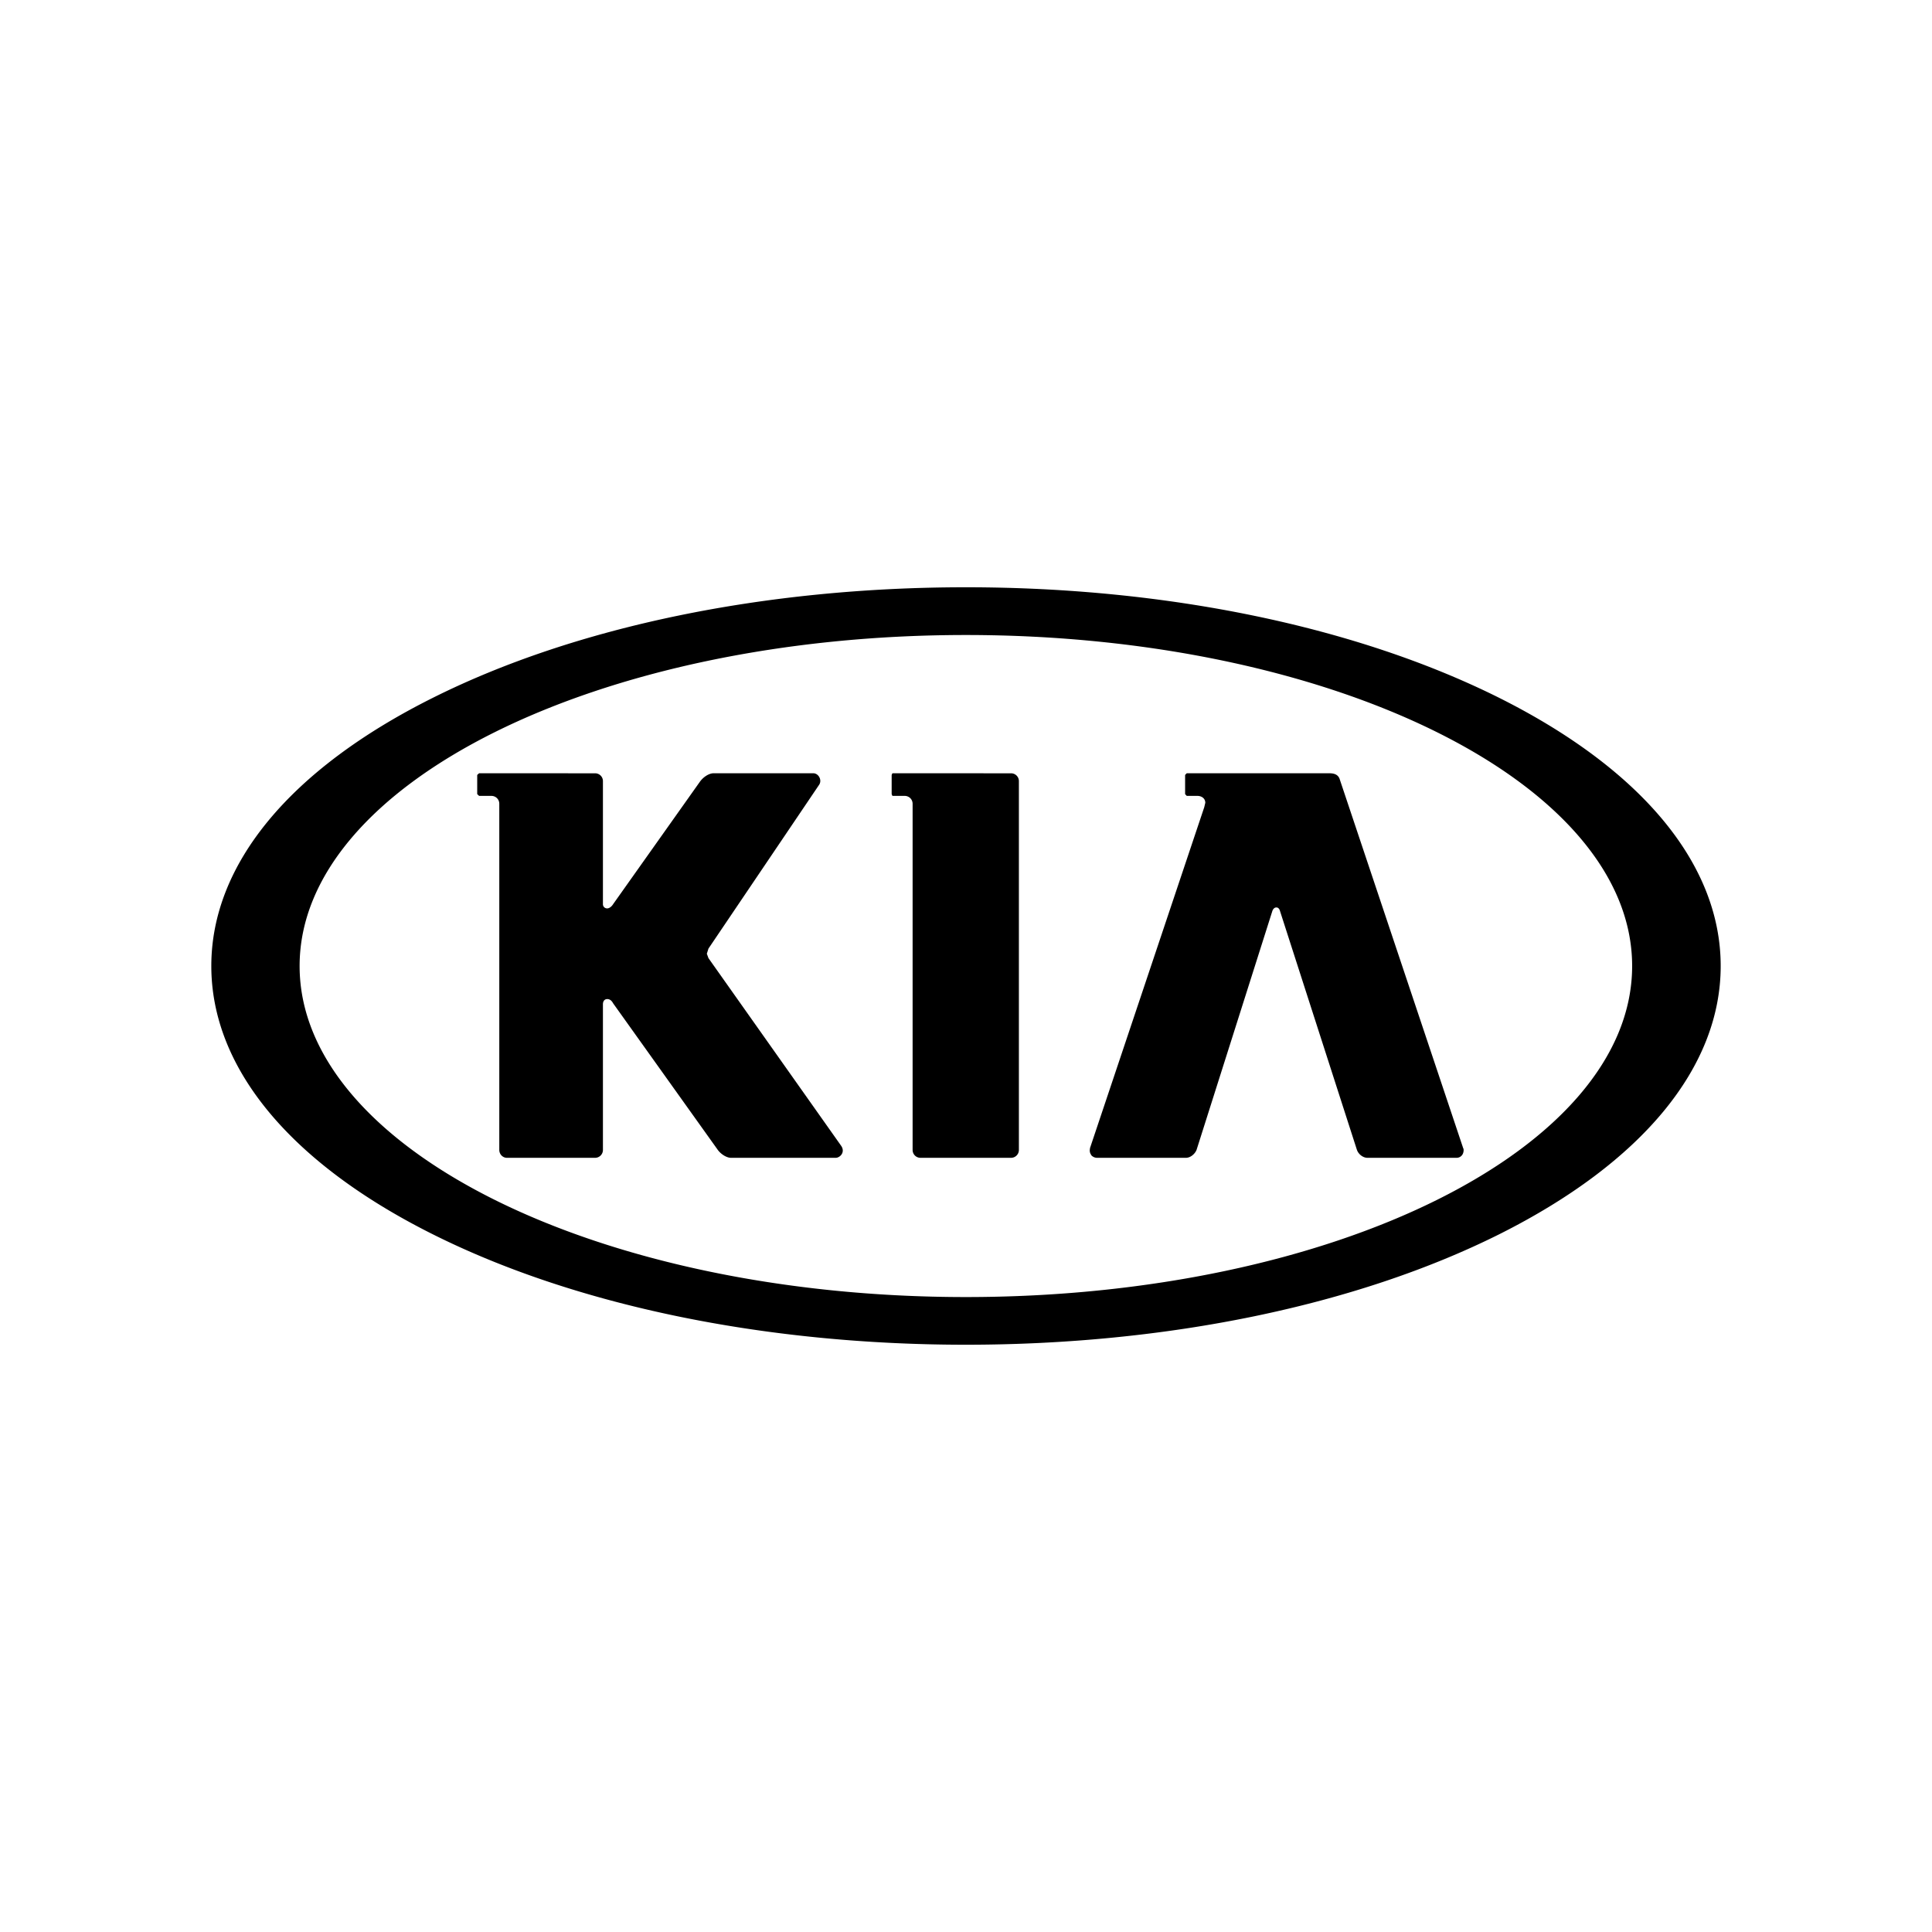 <svg xmlns="http://www.w3.org/2000/svg" width="100%" height="100%" viewBox="-3.36 -3.36 30.72 30.72"><path d="M4.258 8.935l-.03.027v.305l.03.028h.194c.072 0 .127.055.127.126v5.503c0 .07.055.126.122.126h1.4a.125.125 0 0 0 .126-.126V12.61c0-.056.03-.084.068-.084.054 0 .08.042.096.07l1.653 2.315c.055.083.152.139.219.139h1.665c.068 0 .16-.09.084-.195l-2.107-2.98-.026-.07.026-.082 1.762-2.608c.046-.076-.013-.18-.097-.18H7.989c-.072 0-.164.055-.223.139l-1.375 1.94c-.042.067-.088.07-.093.07h-.003a.066.066 0 0 1-.068-.07V9.06a.124.124 0 0 0-.127-.124zm11.252 0l-.026.027v.305l.026.028h.168c.068 0 .127.04.127.11l-.017.071-1.817 5.421v.01a.119.119 0 0 0 .017.093c.004.005.004.01.008.013a.127.127 0 0 0 .084.037h1.417c.068 0 .14-.056.169-.126l1.205-3.798s.017-.057.064-.057c.046 0 .058.057.058.057l1.223 3.798c.025.07.097.126.168.126h1.413a.11.11 0 0 0 .097-.052.14.14 0 0 0 .017-.09c0-.003-.005-.007-.005-.01l-1.968-5.88c-.03-.07-.097-.083-.169-.083zm-4.68 0l-.012.027v.305l.012.028h.194c.071 0 .127.055.127.126v5.503c0 .07.055.126.126.126h1.438a.125.125 0 0 0 .126-.126V9.06a.124.124 0 0 0-.126-.124zM22.592 12c0 2.902-4.751 5.264-10.594 5.264-5.843 0-10.594-2.362-10.594-5.264 0-2.901 4.751-5.263 10.594-5.263C17.84 6.737 22.592 9.1 22.592 12m-2.116-4.265c-2.268-1.132-5.278-1.757-8.478-1.757s-6.21.625-8.474 1.757C1.248 8.872 0 10.385 0 12c0 1.615 1.248 3.13 3.524 4.267 2.264 1.132 5.274 1.755 8.474 1.755s6.21-.623 8.478-1.755C22.748 15.129 24 13.615 24 12c0-1.615-1.252-3.128-3.524-4.265Z"/></svg>